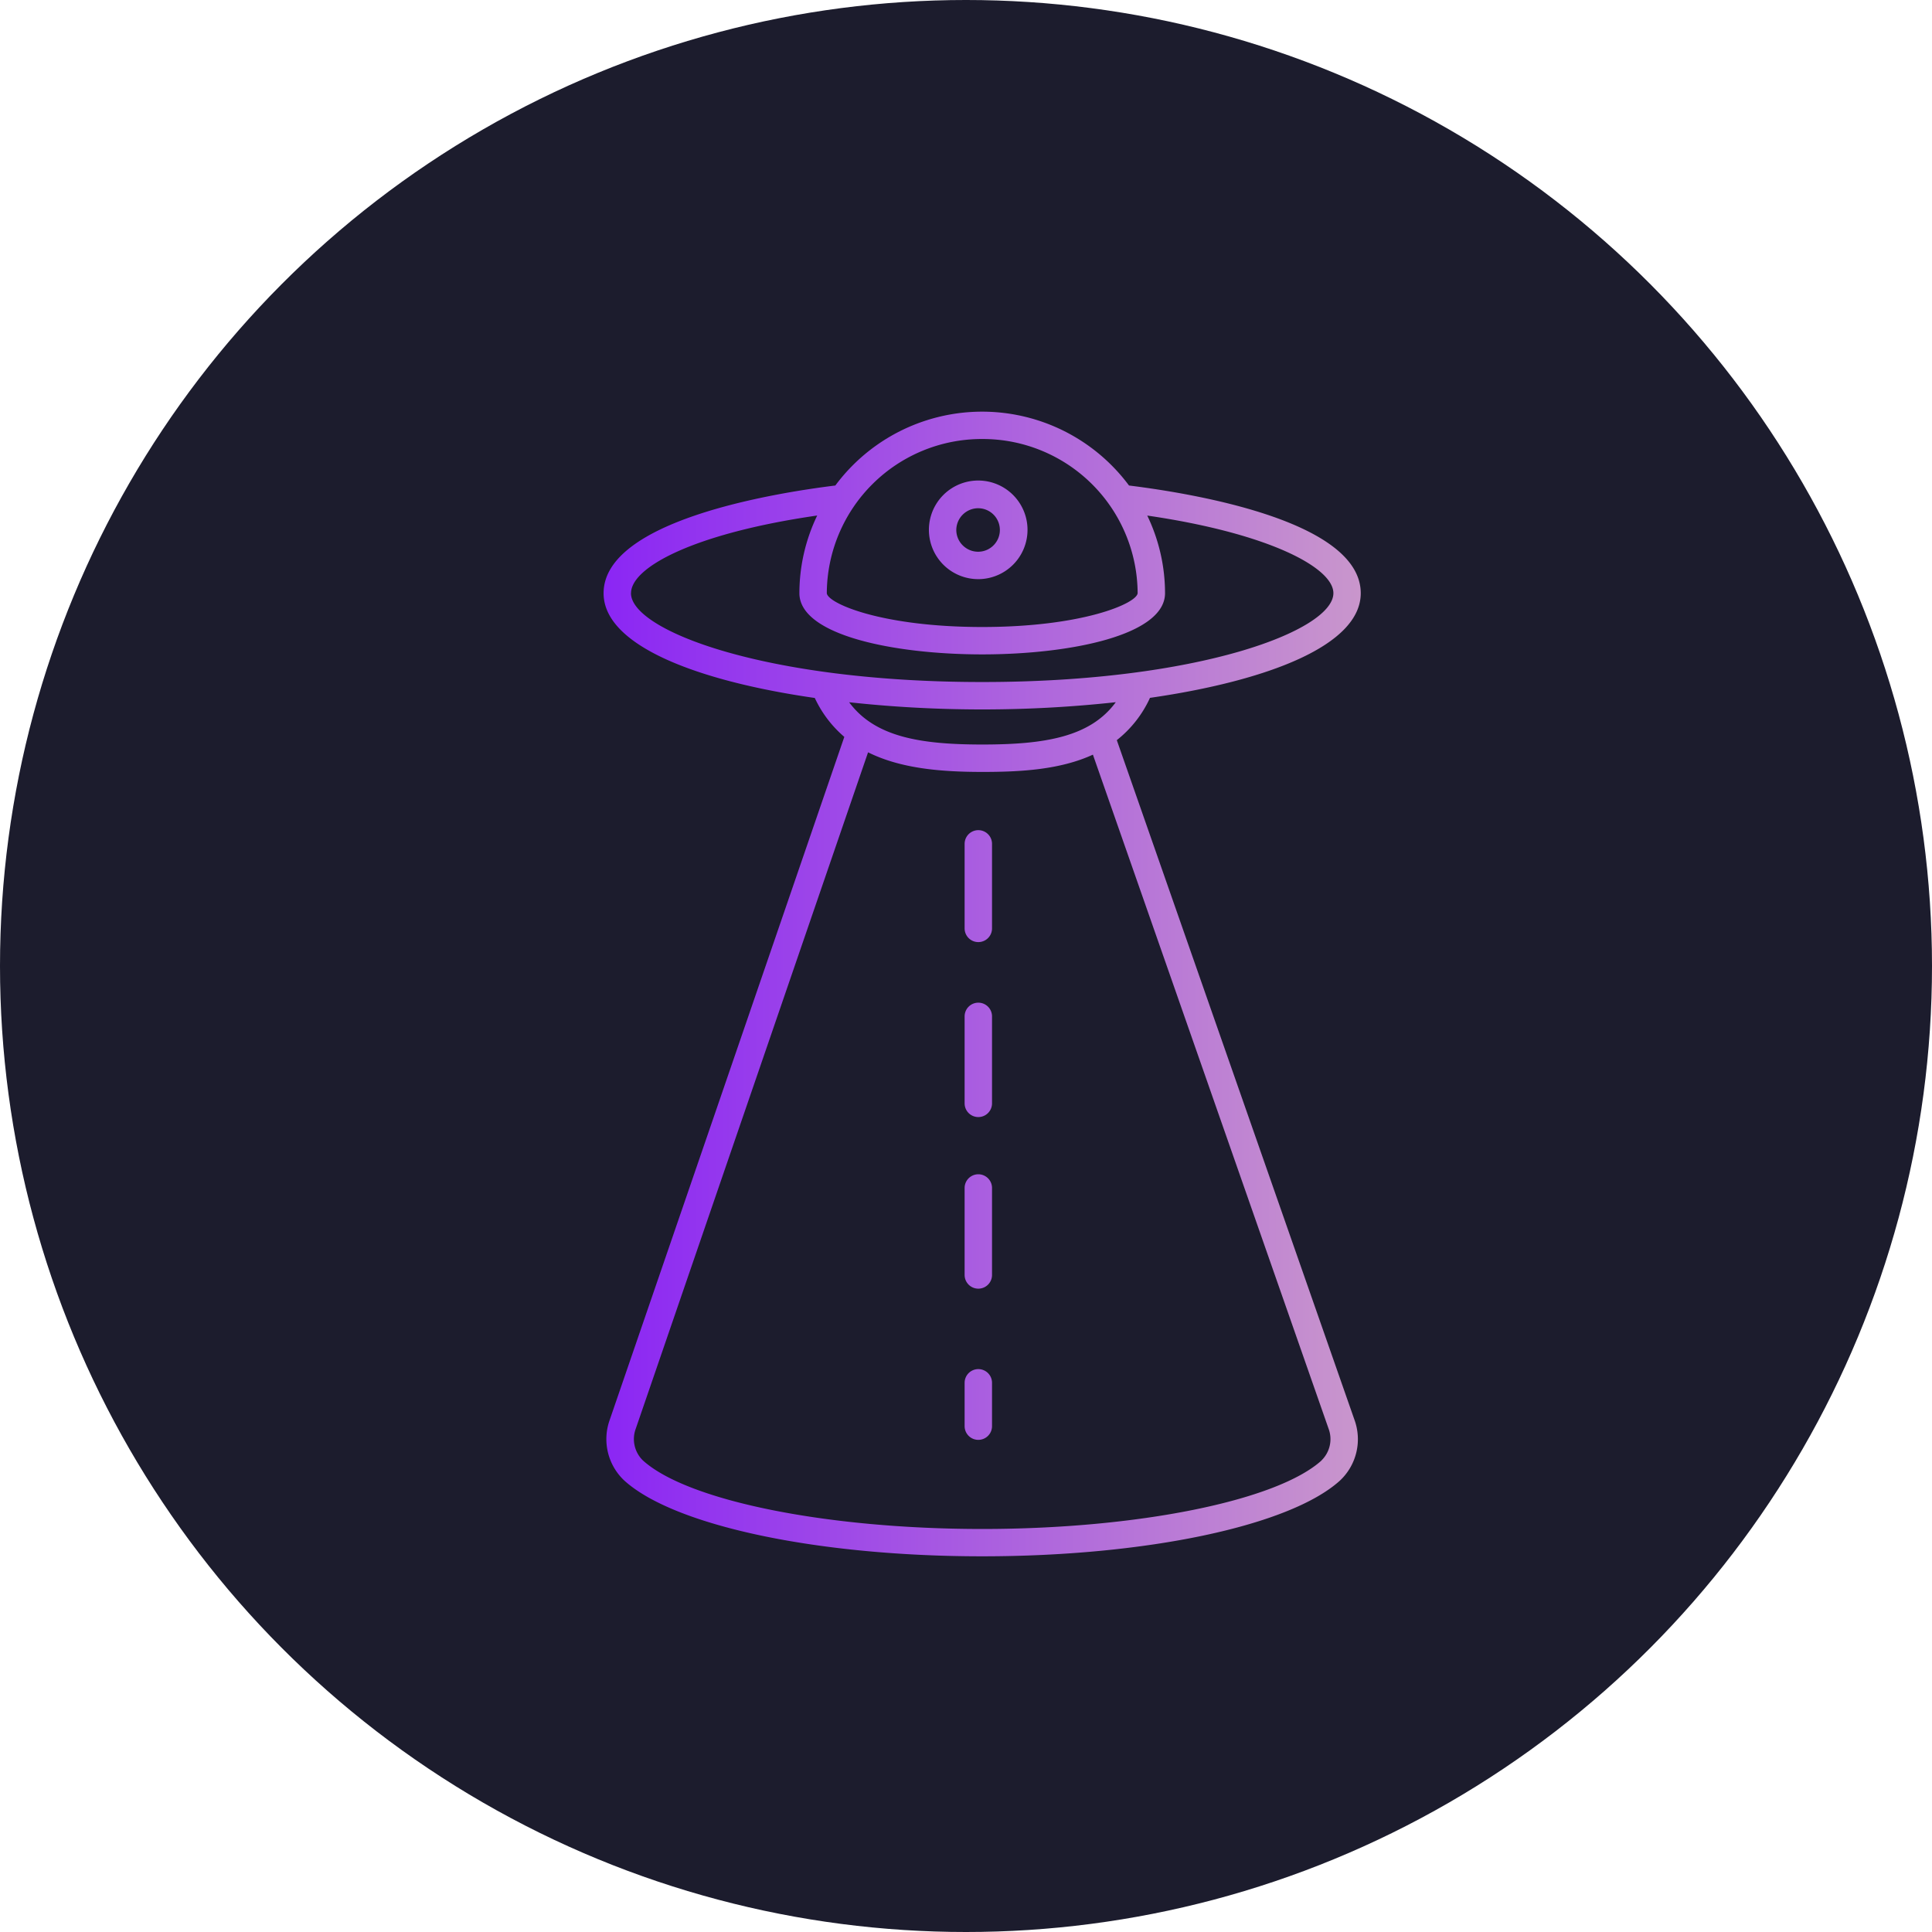 <svg xmlns="http://www.w3.org/2000/svg" xmlns:xlink="http://www.w3.org/1999/xlink" width="144" height="144" viewBox="0 0 144 144">
  <defs>
    <linearGradient id="linear-gradient" y1="0.5" x2="1" y2="0.5" gradientUnits="objectBoundingBox">
      <stop offset="0" stop-color="#8b26f4"/>
      <stop offset="1" stop-color="#C996CC"/>
    </linearGradient>
  </defs>
  <g id="Gruppe_1635" data-name="Gruppe 1635" transform="translate(-273 -122.28)">
    <circle id="Ellipse_60" data-name="Ellipse 60" cx="72" cy="72" r="72" transform="translate(273 122.28)" fill="#1c1c2d"/>
    <g id="Gruppe_1634" data-name="Gruppe 1634" transform="translate(317.987 152.959)">
      <path id="Pfad_832" data-name="Pfad 832" d="M476.009,184.969a3.675,3.675,0,1,0-2.408-.892A3.678,3.678,0,0,0,476.009,184.969Zm0-5.285a1.621,1.621,0,1,1-1.076,2.846,1.616,1.616,0,0,1-.565-1.224A1.633,1.633,0,0,1,476.009,179.684Zm10.322,17.285a8.51,8.51,0,0,0,2.459-3.12c0-.01,0-.021.008-.031,8.788-1.269,15.715-3.918,15.715-7.8,0-5.353-12.35-7.418-17.273-8.028a13.632,13.632,0,0,0-21.888,0c-4.573.564-17.273,2.62-17.273,8.029,0,3.888,6.94,6.539,15.742,7.807a8.554,8.554,0,0,0,2.2,2.9l-17.483,50.9a4.234,4.234,0,0,0,1.082,4.526c3.716,3.379,14.435,5.649,26.675,5.649s22.947-2.268,26.668-5.644a4.224,4.224,0,0,0,1.075-4.548ZM476.3,174.524a11.55,11.55,0,0,1,11.584,11.49c-.058.754-4.07,2.522-11.584,2.522s-11.526-1.768-11.584-2.522A11.55,11.55,0,0,1,476.3,174.524Zm-26.175,11.49c0-1.949,4.759-4.472,13.876-5.787a13.351,13.351,0,0,0-1.328,5.787c0,3.136,7.063,4.564,13.627,4.564s13.626-1.428,13.626-4.564a13.353,13.353,0,0,0-1.325-5.783c9.024,1.312,13.873,3.872,13.873,5.783,0,2.766-9.958,6.623-26.174,6.623S450.12,188.78,450.12,186.015ZM476.3,194.68a91.487,91.487,0,0,0,9.955-.539c-1.9,2.59-5.271,3.154-9.942,3.154-4.647,0-8.015-.566-9.932-3.15A91.588,91.588,0,0,0,476.3,194.68Zm25.3,55.97c-3.319,3.011-13.721,5.114-25.3,5.114s-21.987-2.1-25.3-5.118a2.223,2.223,0,0,1-.525-2.351l17.317-50.419c2.438,1.216,5.464,1.462,8.521,1.462,2.8,0,5.77-.153,8.237-1.288l17.565,50.238A2.218,2.218,0,0,1,501.591,250.65ZM474.988,211v-6.3a1.021,1.021,0,1,1,2.043,0V211a1.021,1.021,0,1,1-2.043,0Zm2.043,19.348v6.483a1.021,1.021,0,1,1-2.043,0v-6.483a1.021,1.021,0,0,1,2.043,0Zm0-12.79v6.483a1.021,1.021,0,1,1-2.043,0v-6.483a1.021,1.021,0,1,1,2.043,0Zm0,27.316V248.1a1.021,1.021,0,1,1-2.043,0V244.87a1.021,1.021,0,0,1,2.043,0Z" transform="translate(-448.078 -172.482)" fill="url(#linear-gradient)"/>
    </g>
  </g>
</svg>

